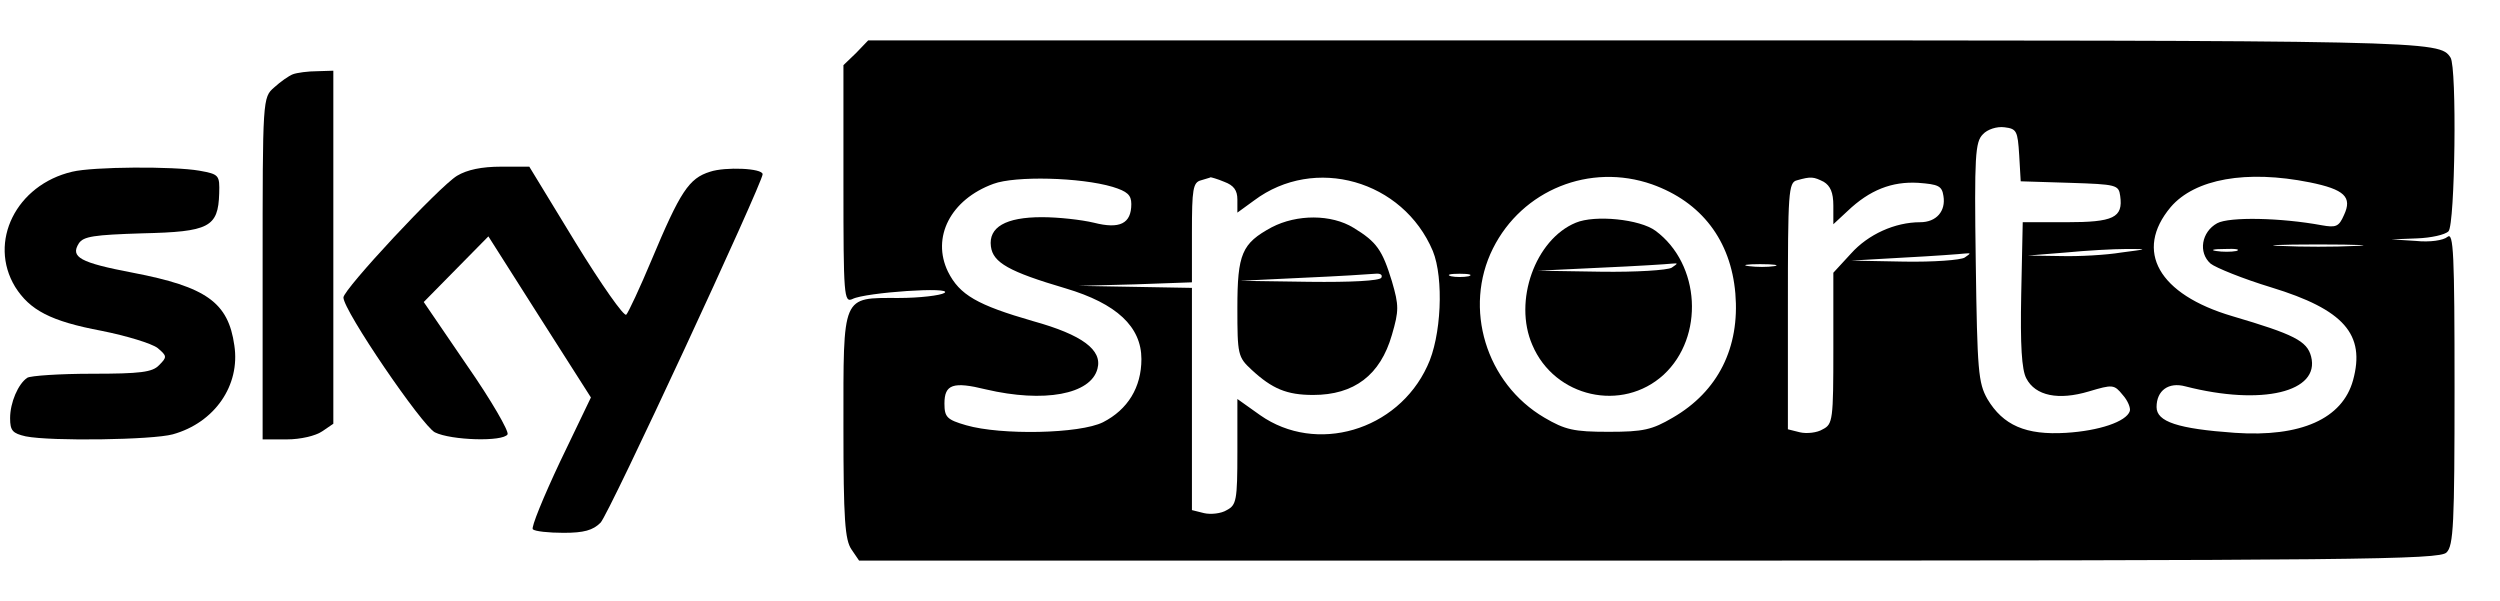 <?xml version="1.0" standalone="no"?>
<!DOCTYPE svg PUBLIC "-//W3C//DTD SVG 20010904//EN"
 "http://www.w3.org/TR/2001/REC-SVG-20010904/DTD/svg10.dtd">
<svg version="1.0" xmlns="http://www.w3.org/2000/svg"
 width="495pt" height="119pt" viewBox="0 0 495 119"
 preserveAspectRatio="xMidYMid meet">

<g transform="translate(0,119) scale(0.1,-0.1)"
fill="#000000" stroke="none">
<path d="M1695 1085 l-25 -24 0 -236 c0 -221 1 -235 18 -227 25 13 201 25 182
12 -8 -5 -49 -10 -91 -10 -113 0 -109 9 -109 -256 0 -183 3 -223 16 -242 l15
-22 1564 0 c1408 0 1565 2 1579 16 14 13 16 57 16 326 0 267 -2 309 -14 299
-8 -7 -35 -11 -63 -8 l-48 3 51 2 c27 1 55 7 62 14 13 13 17 325 4 344 -22 34
-35 34 -1592 34 l-1541 0 -24 -25z m2303 -202 l3 -52 97 -3 c93 -3 97 -4 100
-26 6 -43 -13 -52 -107 -52 l-86 0 -3 -143 c-2 -101 1 -149 10 -166 18 -35 64
-44 124 -26 47 14 50 14 67 -7 10 -11 16 -26 14 -32 -7 -21 -61 -39 -126 -43
-80 -5 -125 15 -156 67 -18 32 -20 55 -23 271 -3 211 -1 238 14 253 9 10 28
16 43 14 24 -3 26 -7 29 -55z m-1795 -63 c29 -9 37 -16 37 -34 0 -39 -23 -50
-74 -37 -25 6 -71 11 -103 11 -72 0 -106 -20 -101 -58 4 -32 36 -50 148 -83
101 -30 150 -76 150 -140 0 -56 -27 -100 -76 -125 -46 -23 -202 -26 -271 -6
-38 11 -43 16 -43 43 0 38 17 44 82 28 115 -27 208 -10 221 41 10 37 -30 67
-127 94 -111 32 -146 52 -169 98 -33 68 5 143 90 174 43 16 172 13 236 -6z
m221 10 c19 -7 26 -17 26 -35 l0 -26 33 24 c120 90 295 40 354 -100 22 -54 17
-170 -11 -228 -59 -128 -220 -175 -331 -97 l-45 32 0 -105 c0 -96 -2 -105 -21
-115 -11 -7 -32 -9 -45 -6 l-24 6 0 220 0 220 -112 2 -113 2 113 3 112 4 0 99
c0 85 2 99 18 103 9 3 18 5 19 6 1 0 13 -3 27 -9z m847 -5 c98 -35 156 -111
165 -216 9 -107 -34 -194 -124 -246 -41 -24 -58 -28 -127 -28 -69 0 -86 4
-127 28 -116 68 -161 217 -102 335 58 116 192 170 315 127z m340 5 c13 -8 19
-21 19 -47 l0 -37 28 26 c44 42 88 59 140 56 40 -3 47 -6 50 -26 5 -30 -14
-52 -46 -52 -50 0 -103 -24 -137 -62 l-35 -38 0 -150 c0 -141 -1 -150 -21
-160 -11 -7 -32 -9 -45 -6 l-24 6 0 244 c0 225 1 245 18 249 28 8 33 7 53 -3z
m962 -1 c69 -14 85 -29 68 -65 -10 -23 -16 -25 -44 -20 -81 15 -183 17 -207 4
-31 -17 -38 -58 -13 -80 10 -8 64 -30 120 -47 144 -44 187 -93 162 -184 -21
-76 -103 -113 -234 -104 -113 8 -155 22 -155 51 0 33 24 50 57 41 152 -39 267
-11 249 59 -8 31 -34 44 -156 80 -146 43 -195 129 -122 216 48 56 150 74 275
49z m90 -126 c-40 -2 -106 -2 -145 0 -40 1 -8 3 72 3 80 0 112 -2 73 -3z
m-463 -13 c-30 -5 -84 -8 -120 -7 l-65 1 75 6 c41 4 95 7 120 7 44 0 44 0 -10
-7z m228 3 c-10 -2 -28 -2 -40 0 -13 2 -5 4 17 4 22 1 32 -1 23 -4z m-538 -13
c-8 -5 -62 -9 -120 -8 l-105 2 105 6 c58 3 112 7 120 8 13 1 13 1 0 -8z m-377
-17 c-13 -2 -35 -2 -50 0 -16 2 -5 4 22 4 28 0 40 -2 28 -4z m-605 -20 c-10
-2 -26 -2 -35 0 -10 3 -2 5 17 5 19 0 27 -2 18 -5z"/>
<path d="M2518 740 c-59 -32 -68 -52 -68 -160 0 -92 1 -97 28 -122 41 -38 70
-50 122 -50 81 0 133 39 156 119 14 48 14 58 0 106 -19 62 -30 78 -76 106 -44
27 -112 27 -162 1z m217 -100 c-4 -6 -60 -9 -143 -8 l-137 2 125 6 c69 3 133
7 143 8 10 1 15 -2 12 -8z"/>
<path d="M3120 749 c-80 -33 -124 -155 -86 -242 44 -104 178 -134 260 -59 81
75 73 219 -16 285 -31 23 -120 32 -158 16z m190 -89 c-8 -5 -71 -9 -140 -8
l-125 2 125 6 c69 3 132 7 140 8 13 1 13 1 0 -8z"/>
<path d="M580 1043 c-8 -3 -25 -15 -37 -26 -23 -20 -23 -21 -23 -359 l0 -338
48 0 c27 0 57 7 70 16 l22 15 0 350 0 349 -32 -1 c-18 0 -40 -3 -48 -6z"/>
<path d="M143 850 c-111 -26 -167 -139 -113 -228 29 -46 70 -68 171 -87 50
-10 99 -25 111 -34 19 -16 19 -18 3 -34 -13 -14 -37 -17 -133 -17 -64 0 -122
-4 -128 -8 -18 -12 -34 -49 -34 -80 0 -25 5 -30 31 -36 50 -10 251 -7 291 4
83 23 134 97 122 176 -12 85 -55 116 -201 144 -105 20 -124 31 -107 58 9 14
30 17 126 20 132 3 150 12 152 79 1 36 0 38 -39 45 -51 9 -211 8 -252 -2z"/>
<path d="M905 842 c-36 -22 -225 -225 -225 -241 0 -26 155 -253 181 -267 32
-16 135 -19 144 -4 3 6 -32 67 -80 136 l-86 126 64 65 64 65 101 -159 102
-160 -61 -127 c-33 -70 -58 -131 -54 -134 4 -4 31 -7 61 -7 40 0 58 5 73 20
16 15 321 673 321 690 0 12 -74 15 -104 5 -42 -13 -59 -39 -116 -175 -23 -55
-46 -104 -50 -108 -4 -5 -49 59 -100 142 l-92 151 -56 0 c-38 0 -67 -6 -87
-18z"/>
</g>
</svg>
